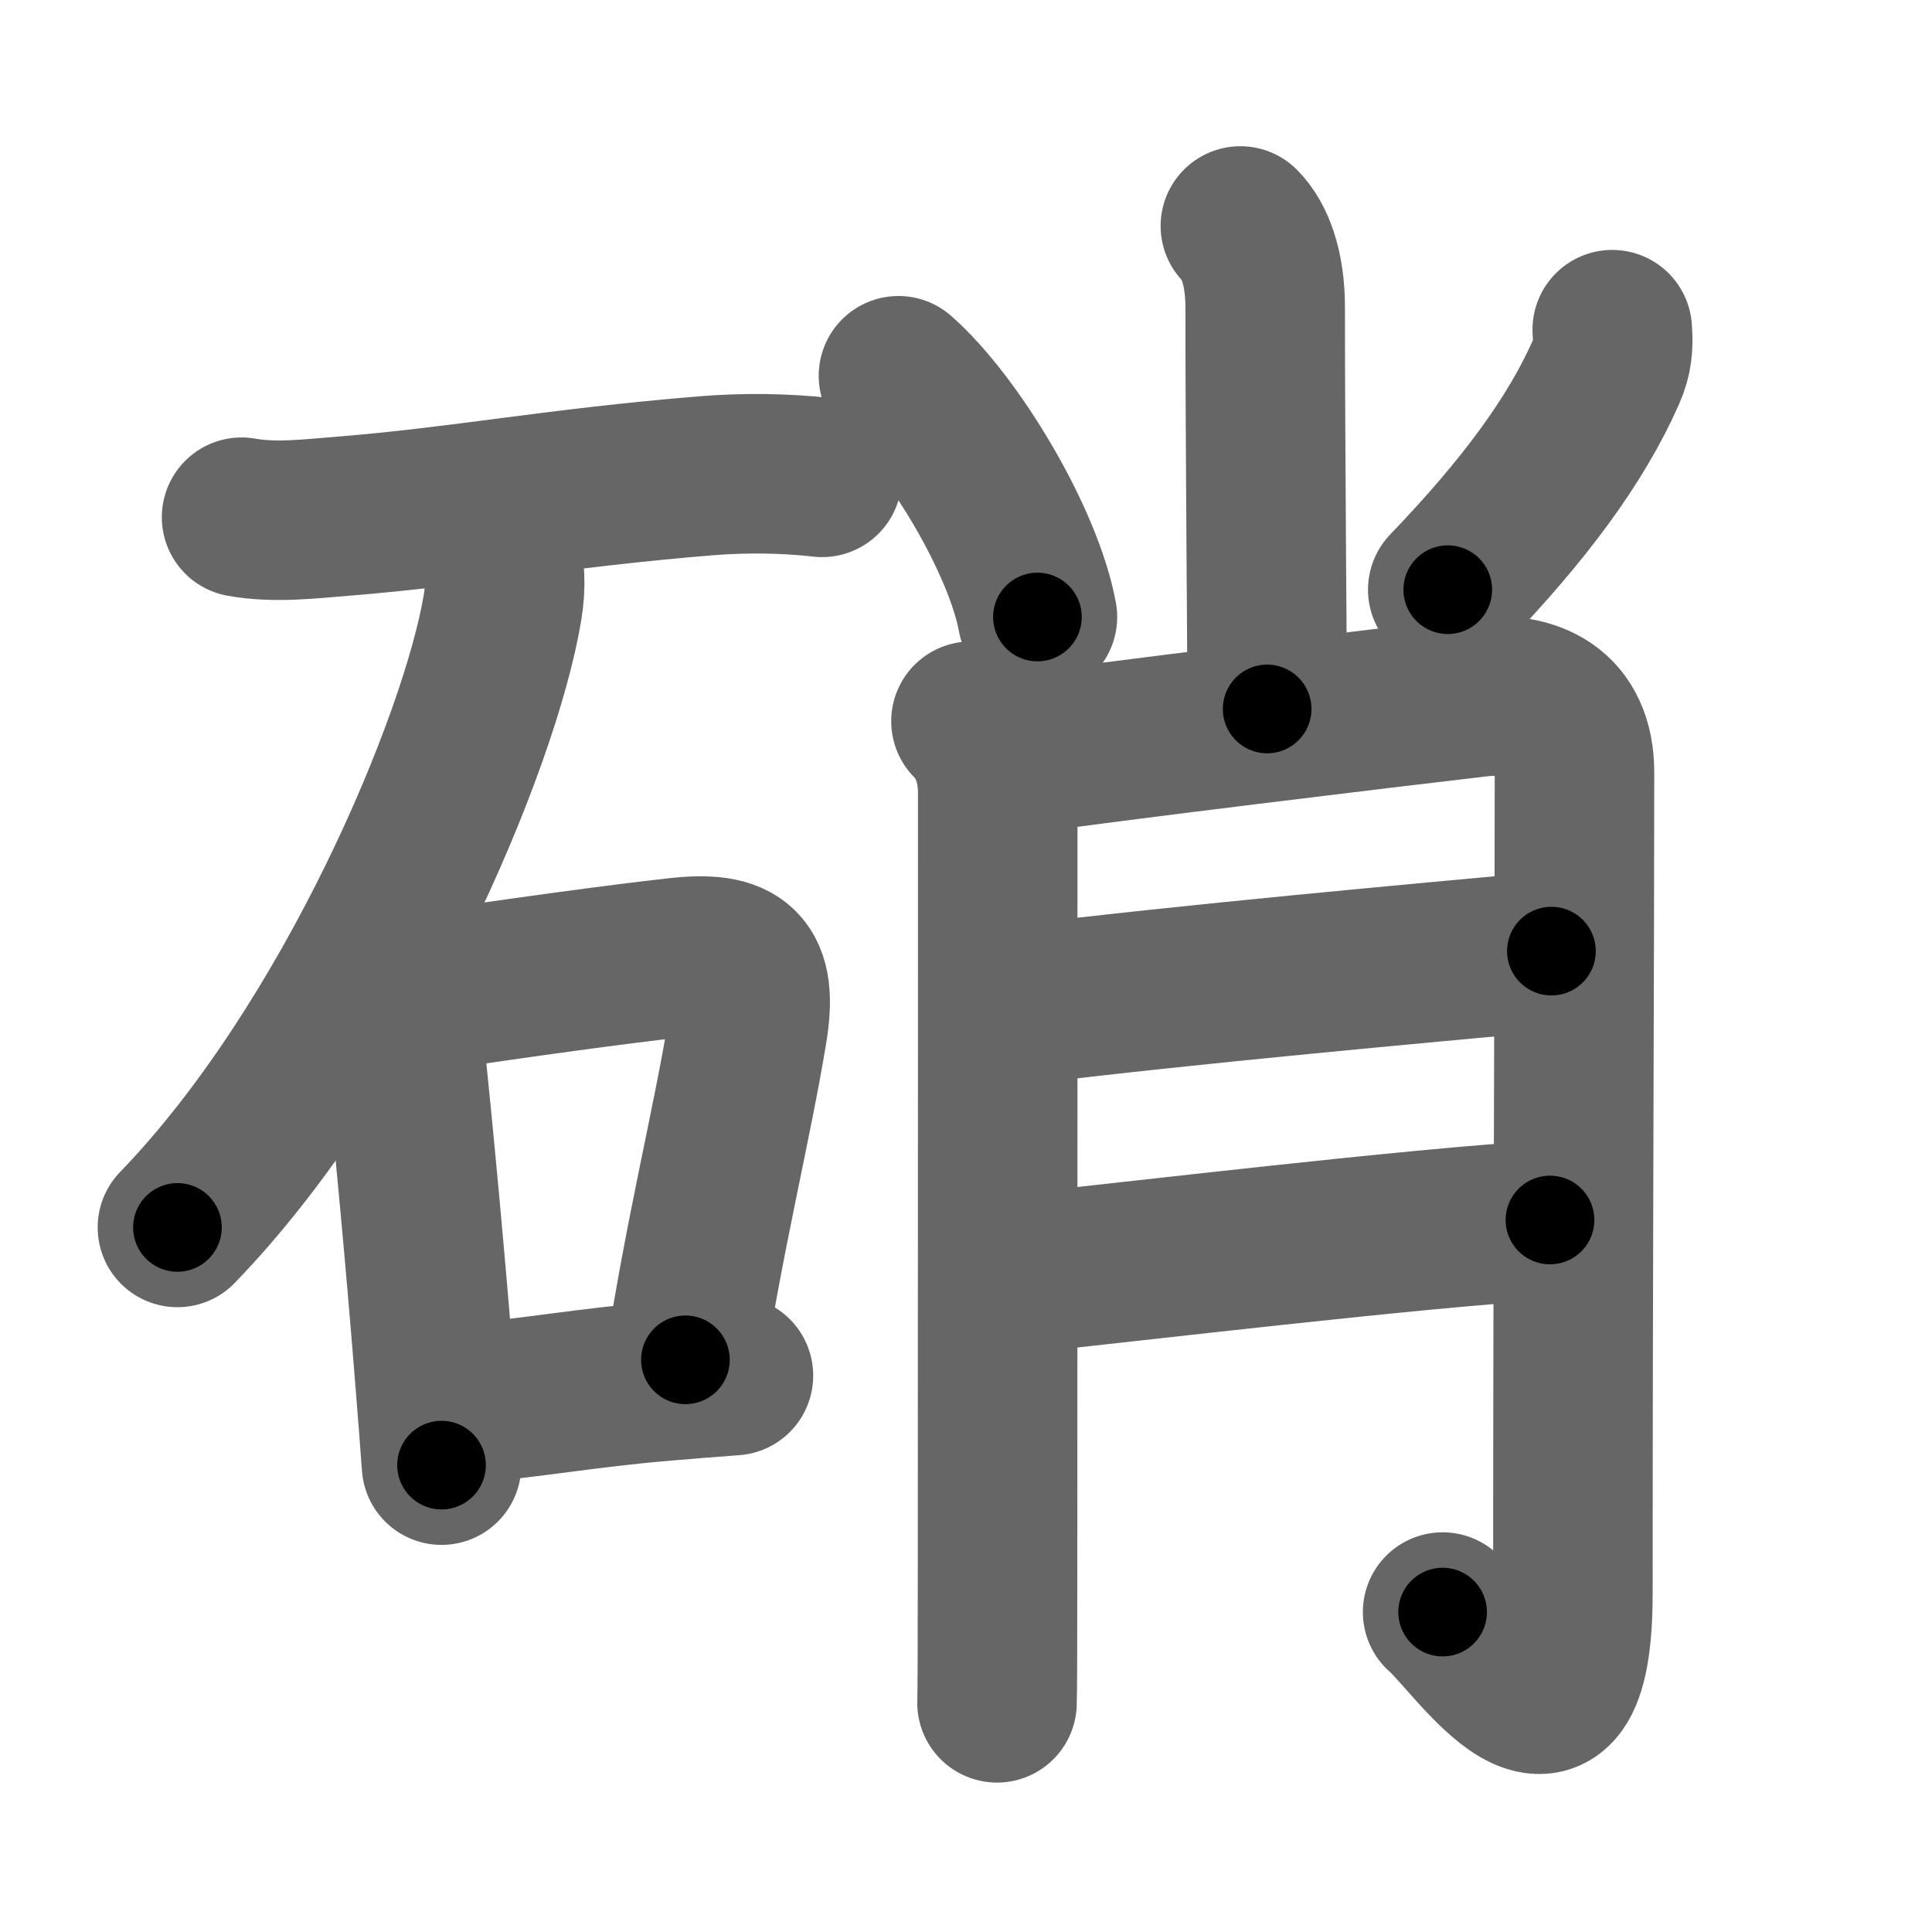 <svg xmlns="http://www.w3.org/2000/svg" width="109" height="109" viewBox="0 0 109 109" id="785d"><g fill="none" stroke="#666" stroke-width="9" stroke-linecap="round" stroke-linejoin="round"><g><g><path d="M13.63,29.18c1.88,0.34,3.87,0.09,5.75-0.06c6.66-0.53,12.01-1.59,20.49-2.28c2.12-0.17,4.39-0.15,6.51,0.09" /><path d="M28.2,30.93c0.3,1.07,0.36,2.07,0.15,3.35c-1.26,7.6-8.47,24.77-18.34,34.97" /><g><path d="M21.56,55.29c0.82,0.82,1.12,1.89,1.18,2.94c0.63,6.14,1.23,12.46,1.79,19.51c0.14,1.74,0.27,3.4,0.38,4.92" /><path d="M23.56,56.01c6.09-0.9,11.18-1.6,14.68-1.99c3.41-0.38,4.53,0.51,3.93,4.12c-0.85,5.18-2.5,11.87-3.5,18.58" /><path d="M26.07,79.21c3.91-0.33,7-0.92,11.42-1.29c1.21-0.1,2.49-0.21,3.89-0.31" /></g></g><g p4:phon="肖" xmlns:p4="http://kanjivg.tagaini.net"><g><path d="M69.98,12.75c0.82,0.82,1.4,2.37,1.4,4.59c0,8.16,0.11,18.76,0.11,22.66" /><path d="M50.69,21.2c3.12,2.74,7.06,9.35,7.84,13.61" /><path d="M90.96,18.6c0.07,0.9,0.02,1.55-0.35,2.39c-1.7,3.85-4.61,7.78-8.93,12.28" /></g><g><path d="M54.78,40.69c1.01,1.01,1.51,2.43,1.51,4.03c0,0.73,0,29.68-0.01,43.77c0,4.2-0.01,7.1-0.03,7.58" /><path d="M57.05,42.62c5.28-0.77,21.48-2.73,26.32-3.29c3.09-0.36,5.46,0.78,5.46,4.25c0,9.99-0.09,27.52-0.09,46.29c0,11.25-5.46,2.71-7.35,1.08" /><path d="M57.55,56.69c9.7-1.19,22.42-2.33,29.98-3.03" /><path d="M57.42,71.86c6.72-0.7,22.26-2.57,30.03-3.03" /></g></g></g></g><g fill="none" stroke="#000" stroke-width="5" stroke-linecap="round" stroke-linejoin="round"><g><g><path d="M13.63,29.18c1.88,0.34,3.87,0.09,5.75-0.06c6.66-0.53,12.01-1.59,20.49-2.28c2.12-0.17,4.39-0.15,6.51,0.09" stroke-dasharray="32.91" stroke-dashoffset="32.91"><animate id="0" attributeName="stroke-dashoffset" values="32.91;0" dur="0.33s" fill="freeze" begin="0s;785d.click" /></path><path d="M28.2,30.93c0.3,1.07,0.36,2.07,0.15,3.35c-1.26,7.6-8.47,24.77-18.34,34.97" stroke-dasharray="43.3" stroke-dashoffset="43.3"><animate attributeName="stroke-dashoffset" values="43.3" fill="freeze" begin="785d.click" /><animate id="1" attributeName="stroke-dashoffset" values="43.3;0" dur="0.43s" fill="freeze" begin="0.end" /></path><g><path d="M21.56,55.29c0.82,0.82,1.12,1.89,1.18,2.94c0.63,6.14,1.23,12.46,1.79,19.51c0.14,1.74,0.27,3.4,0.38,4.92" stroke-dasharray="27.77" stroke-dashoffset="27.77"><animate attributeName="stroke-dashoffset" values="27.77" fill="freeze" begin="785d.click" /><animate id="2" attributeName="stroke-dashoffset" values="27.77;0" dur="0.28s" fill="freeze" begin="1.end" /></path><path d="M23.56,56.01c6.09-0.9,11.18-1.6,14.68-1.99c3.41-0.38,4.53,0.51,3.93,4.12c-0.85,5.18-2.5,11.87-3.5,18.58" stroke-dasharray="41.06" stroke-dashoffset="41.06"><animate attributeName="stroke-dashoffset" values="41.06" fill="freeze" begin="785d.click" /><animate id="3" attributeName="stroke-dashoffset" values="41.06;0" dur="0.41s" fill="freeze" begin="2.end" /></path><path d="M26.07,79.21c3.91-0.33,7-0.92,11.42-1.29c1.21-0.1,2.49-0.21,3.89-0.31" stroke-dasharray="15.4" stroke-dashoffset="15.4"><animate attributeName="stroke-dashoffset" values="15.4" fill="freeze" begin="785d.click" /><animate id="4" attributeName="stroke-dashoffset" values="15.4;0" dur="0.15s" fill="freeze" begin="3.end" /></path></g></g><g p4:phon="肖" xmlns:p4="http://kanjivg.tagaini.net"><g><path d="M69.98,12.75c0.82,0.82,1.4,2.37,1.4,4.59c0,8.16,0.11,18.76,0.11,22.66" stroke-dasharray="27.57" stroke-dashoffset="27.57"><animate attributeName="stroke-dashoffset" values="27.57" fill="freeze" begin="785d.click" /><animate id="5" attributeName="stroke-dashoffset" values="27.57;0" dur="0.28s" fill="freeze" begin="4.end" /></path><path d="M50.69,21.2c3.12,2.74,7.06,9.35,7.84,13.61" stroke-dasharray="15.91" stroke-dashoffset="15.91"><animate attributeName="stroke-dashoffset" values="15.91" fill="freeze" begin="785d.click" /><animate id="6" attributeName="stroke-dashoffset" values="15.91;0" dur="0.16s" fill="freeze" begin="5.end" /></path><path d="M90.96,18.6c0.07,0.9,0.02,1.55-0.35,2.39c-1.7,3.85-4.61,7.78-8.93,12.28" stroke-dasharray="17.7" stroke-dashoffset="17.7"><animate attributeName="stroke-dashoffset" values="17.7" fill="freeze" begin="785d.click" /><animate id="7" attributeName="stroke-dashoffset" values="17.7;0" dur="0.18s" fill="freeze" begin="6.end" /></path></g><g><path d="M54.78,40.69c1.01,1.01,1.51,2.43,1.51,4.03c0,0.73,0,29.68-0.01,43.77c0,4.2-0.01,7.1-0.03,7.58" stroke-dasharray="55.77" stroke-dashoffset="55.77"><animate attributeName="stroke-dashoffset" values="55.77" fill="freeze" begin="785d.click" /><animate id="8" attributeName="stroke-dashoffset" values="55.77;0" dur="0.56s" fill="freeze" begin="7.end" /></path><path d="M57.05,42.62c5.28-0.77,21.48-2.73,26.32-3.29c3.09-0.36,5.46,0.78,5.46,4.25c0,9.99-0.09,27.52-0.09,46.29c0,11.25-5.46,2.71-7.35,1.08" stroke-dasharray="94.69" stroke-dashoffset="94.69"><animate attributeName="stroke-dashoffset" values="94.69" fill="freeze" begin="785d.click" /><animate id="9" attributeName="stroke-dashoffset" values="94.69;0" dur="0.71s" fill="freeze" begin="8.end" /></path><path d="M57.55,56.69c9.7-1.19,22.42-2.33,29.98-3.03" stroke-dasharray="30.13" stroke-dashoffset="30.13"><animate attributeName="stroke-dashoffset" values="30.13" fill="freeze" begin="785d.click" /><animate id="10" attributeName="stroke-dashoffset" values="30.13;0" dur="0.3s" fill="freeze" begin="9.end" /></path><path d="M57.42,71.86c6.72-0.7,22.26-2.57,30.03-3.03" stroke-dasharray="30.18" stroke-dashoffset="30.18"><animate attributeName="stroke-dashoffset" values="30.18" fill="freeze" begin="785d.click" /><animate id="11" attributeName="stroke-dashoffset" values="30.18;0" dur="0.3s" fill="freeze" begin="10.end" /></path></g></g></g></g></svg>